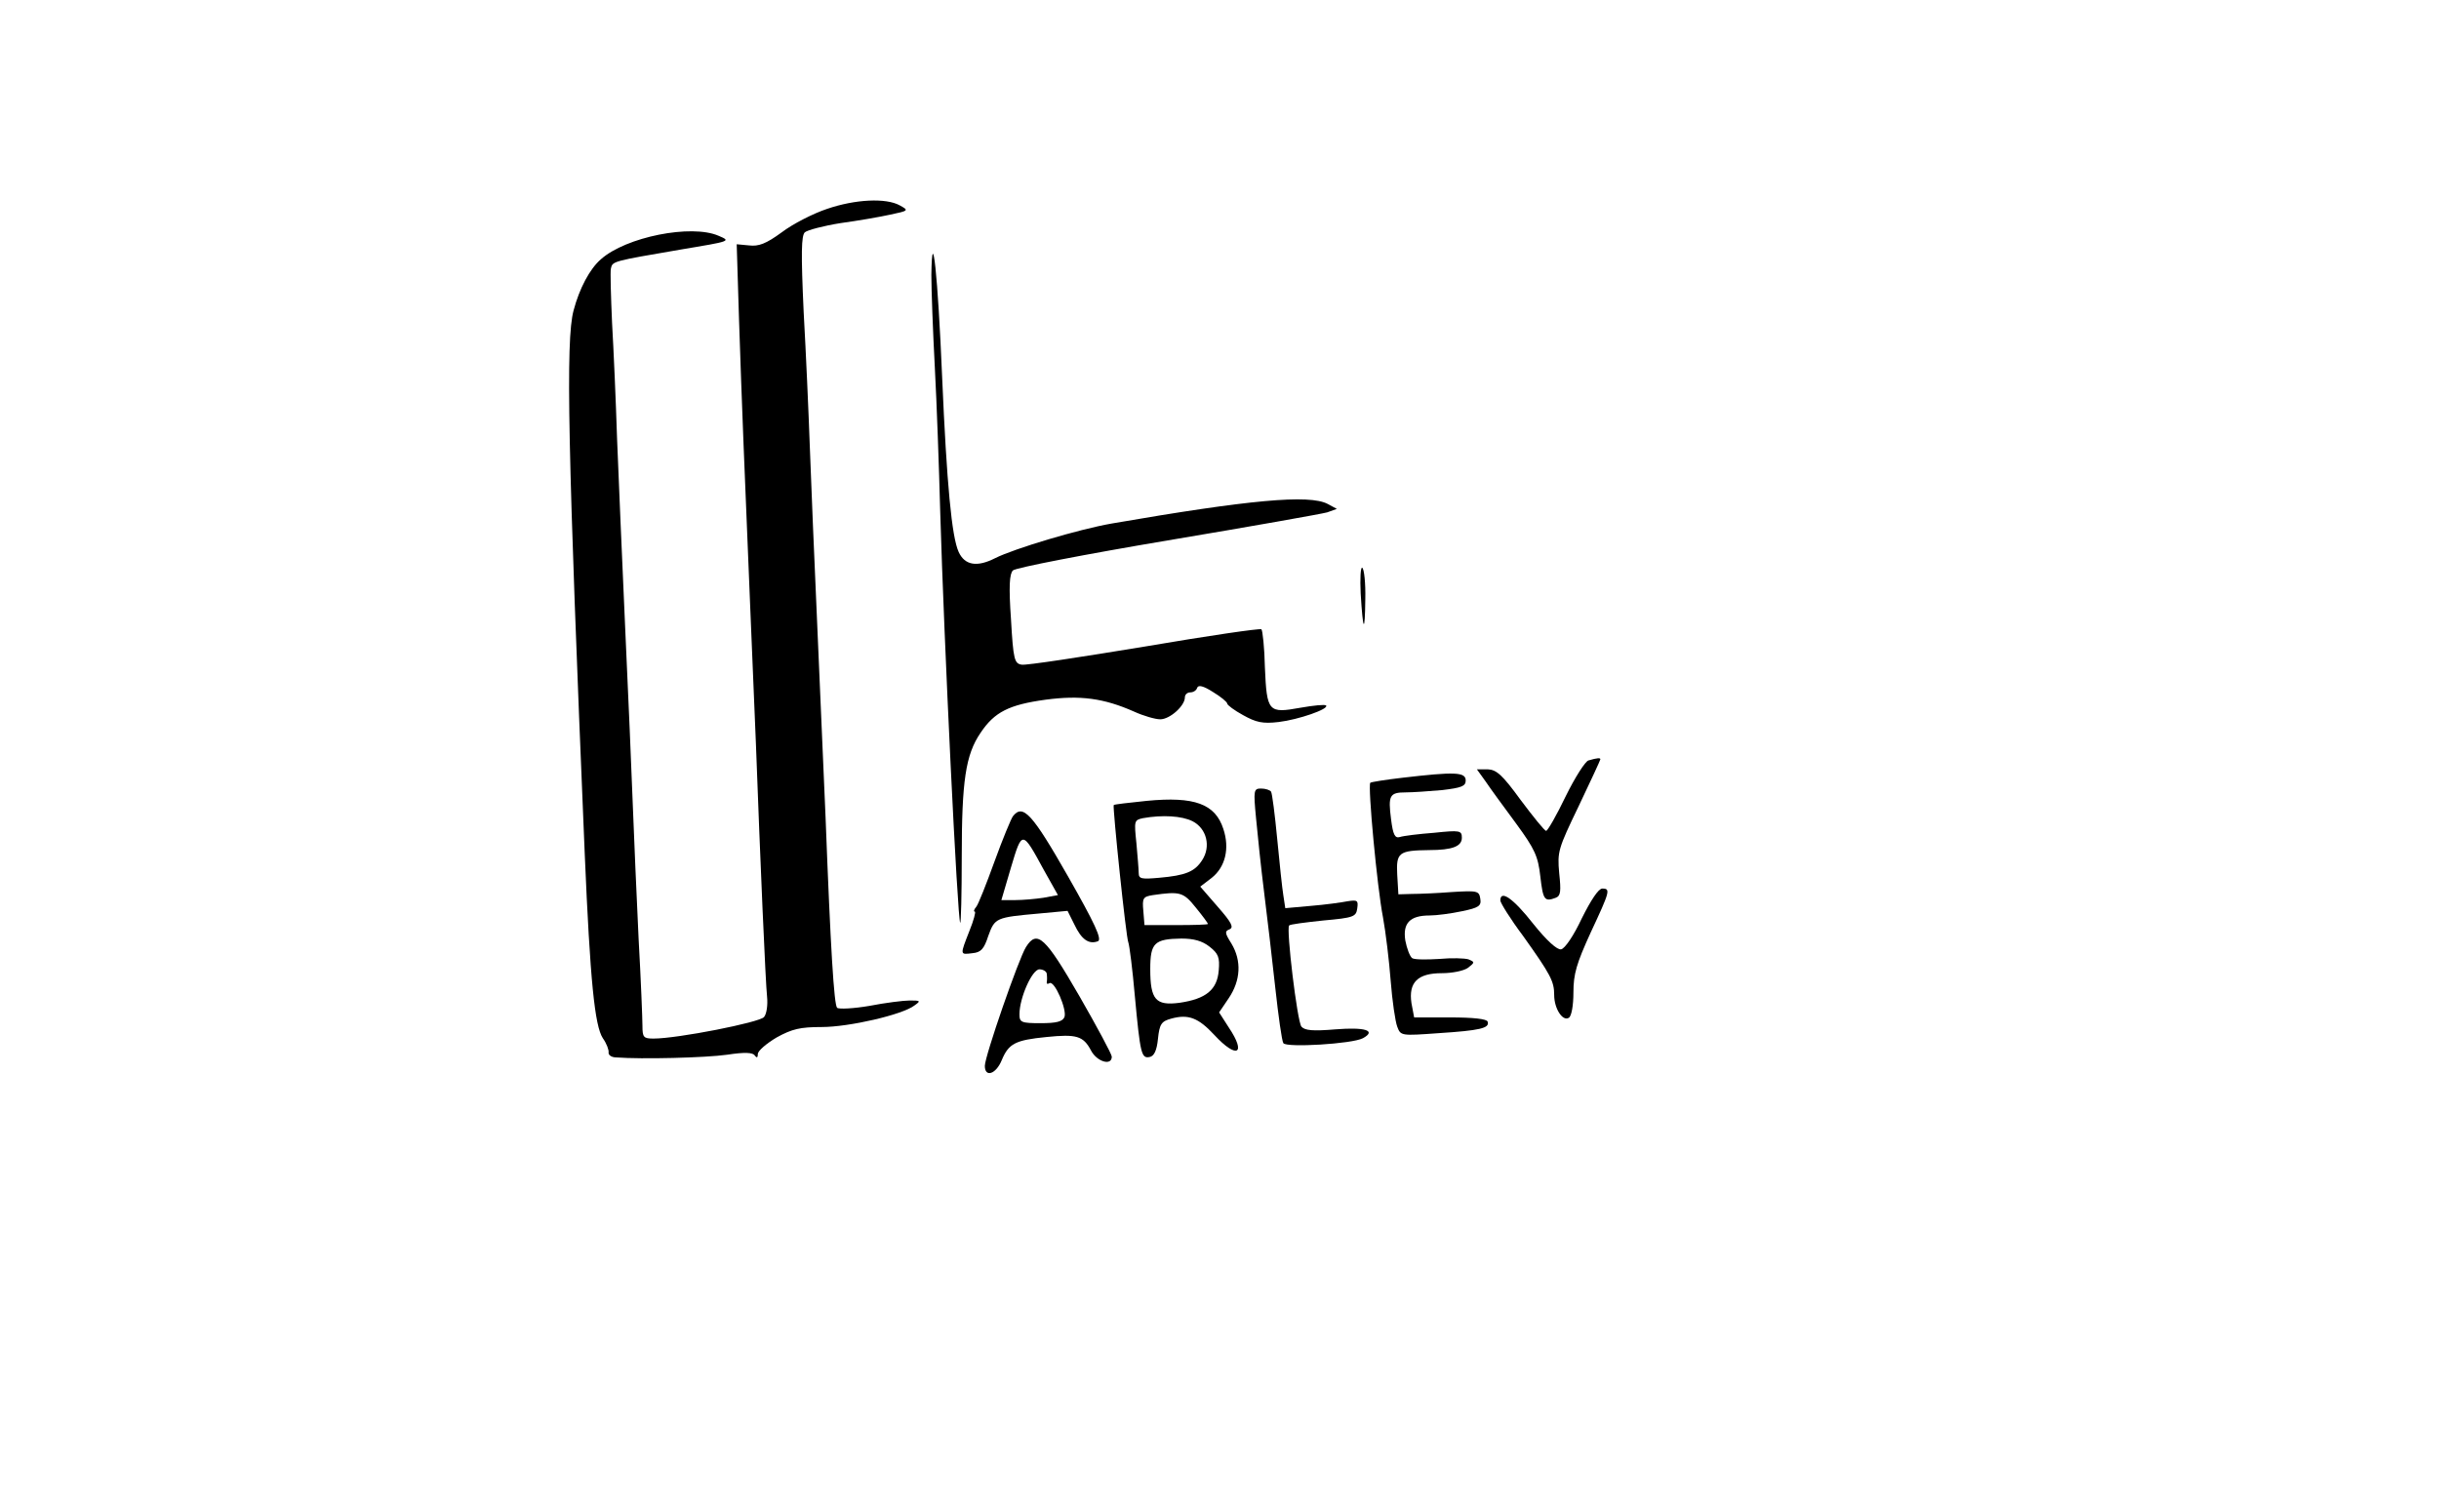 <?xml version="1.0" standalone="no"?>
<!DOCTYPE svg PUBLIC "-//W3C//DTD SVG 20010904//EN"
 "http://www.w3.org/TR/2001/REC-SVG-20010904/DTD/svg10.dtd">
<svg version="1.0" xmlns="http://www.w3.org/2000/svg"
 width="634pt" height="393pt" viewBox="0 0 634 393"
 preserveAspectRatio="xMidYMid meet">

<g transform="translate(0,393) scale(0.1,-0.1)"
fill="#000000" stroke="none">
<path d="M2150 3387 c-36 -12 -89 -39 -118 -61 -41 -30 -60 -37 -85 -34 l-32
3 6 -195 c7 -214 15 -410 29 -745 5 -121 12 -283 15 -360 11 -298 25 -622 29
-657 2 -20 -1 -44 -8 -52 -11 -14 -225 -56 -287 -56 -26 0 -29 3 -29 33 0 17
-4 120 -10 227 -5 107 -12 263 -15 345 -3 83 -12 292 -20 465 -8 173 -17 394
-21 490 -3 96 -9 232 -13 301 -3 69 -5 133 -3 141 4 19 5 19 180 49 132 22
133 22 100 36 -71 31 -241 -3 -306 -61 -29 -25 -56 -76 -71 -133 -21 -77 -15
-364 29 -1413 14 -330 26 -447 47 -479 10 -14 16 -31 15 -37 -1 -7 8 -13 20
-13 66 -5 231 -1 288 7 46 7 67 6 72 -2 5 -7 8 -6 8 4 0 8 22 27 49 43 40 22
61 27 117 27 71 0 210 32 241 56 17 12 16 13 -12 13 -16 0 -64 -6 -105 -14
-41 -7 -79 -9 -84 -5 -8 8 -17 153 -30 495 -4 88 -13 306 -21 485 -8 179 -17
395 -20 480 -3 85 -10 243 -16 350 -7 153 -6 197 3 206 7 6 49 17 93 24 44 6
102 16 129 22 48 10 49 11 25 24 -36 20 -116 16 -189 -9z"/>
<path d="M2421 3215 c0 -38 4 -146 9 -240 5 -93 11 -262 14 -375 10 -340 45
-1062 52 -1069 2 -2 4 74 4 171 0 198 10 266 49 323 36 54 74 73 169 86 90 12
151 4 230 -31 24 -11 55 -20 68 -20 25 0 64 35 64 57 0 7 6 13 14 13 8 0 16 5
18 12 3 8 16 5 41 -11 20 -12 37 -26 37 -30 0 -4 19 -18 41 -30 34 -19 51 -23
93 -18 51 6 132 34 123 43 -3 3 -33 0 -67 -6 -83 -15 -87 -11 -92 105 -1 51
-6 96 -9 99 -3 3 -140 -17 -304 -45 -164 -27 -307 -49 -319 -47 -19 3 -22 12
-28 118 -6 85 -4 118 5 127 7 7 188 42 402 78 215 36 401 69 415 73 l25 9 -24
13 c-48 25 -202 11 -561 -51 -86 -15 -253 -65 -303 -90 -47 -24 -79 -19 -95
16 -18 39 -31 176 -43 455 -11 264 -26 405 -28 265z"/>
<path d="M3537 2387 c6 -100 11 -106 12 -15 1 42 -3 79 -8 82 -4 3 -6 -27 -4
-67z"/>
<path d="M4129 1953 c-8 -2 -35 -44 -59 -93 -24 -50 -47 -90 -51 -90 -4 0 -33
36 -66 80 -48 66 -63 79 -86 80 l-28 0 23 -32 c12 -18 48 -67 79 -109 49 -67
57 -85 63 -138 7 -61 11 -66 40 -55 13 5 14 17 9 64 -5 56 -3 63 51 175 31 65
56 119 56 121 0 4 -7 4 -31 -3z"/>
<path d="M3645 1908 c-43 -5 -81 -11 -83 -13 -7 -7 18 -274 33 -350 7 -38 16
-113 20 -165 4 -52 12 -106 17 -119 9 -24 10 -24 107 -17 108 7 134 13 128 30
-2 7 -37 11 -98 11 l-93 0 -7 37 c-8 54 16 78 79 78 27 0 57 6 68 14 18 14 18
15 1 22 -10 3 -44 4 -76 1 -32 -2 -64 -2 -70 2 -6 4 -14 25 -18 46 -7 45 12
65 63 65 18 0 56 5 84 11 44 9 51 14 48 32 -3 21 -7 22 -73 18 -38 -3 -86 -5
-105 -5 l-35 -1 -3 51 c-3 58 4 63 83 64 61 0 85 10 85 32 0 19 -5 20 -72 13
-40 -3 -80 -8 -89 -11 -13 -4 -18 6 -23 46 -8 62 -4 70 38 70 18 0 61 3 95 6
50 6 61 10 61 25 0 22 -28 23 -165 7z"/>
<path d="M3265 1803 c4 -43 13 -130 21 -193 8 -63 21 -175 29 -248 8 -73 17
-138 21 -144 8 -12 179 -2 207 13 36 20 5 29 -71 23 -60 -5 -80 -3 -89 7 -11
13 -40 255 -32 263 2 3 42 8 89 13 79 7 85 10 88 31 3 21 1 23 -25 19 -15 -3
-58 -9 -95 -12 l-67 -6 -5 33 c-3 18 -10 84 -16 147 -6 63 -13 118 -16 123 -3
4 -14 8 -26 8 -19 0 -20 -4 -13 -77z"/>
<path d="M2981 1848 c-47 -5 -85 -9 -86 -11 -3 -6 32 -344 38 -357 3 -8 11
-71 17 -140 14 -150 17 -162 38 -158 12 2 19 17 22 47 4 39 9 46 35 53 44 12
70 2 111 -42 59 -64 85 -51 38 19 l-25 39 25 37 c31 46 34 97 7 142 -17 27
-18 32 -5 37 12 5 5 18 -30 58 l-46 53 30 23 c35 28 47 76 30 127 -21 65 -75
85 -199 73z m119 -53 c37 -19 48 -66 25 -101 -19 -30 -43 -40 -112 -46 -45 -4
-53 -3 -53 12 0 9 -3 44 -6 78 -6 58 -6 60 17 65 51 9 101 6 129 -8z m8 -224
c18 -22 32 -41 32 -43 0 -2 -37 -3 -83 -3 l-82 0 -3 37 c-3 33 -1 37 25 41 70
10 79 8 111 -32z m36 -102 c23 -18 27 -28 24 -62 -4 -50 -33 -74 -102 -84 -62
-8 -76 8 -76 88 0 68 11 78 81 79 32 0 54 -6 73 -21z"/>
<path d="M2633 1808 c-5 -7 -27 -60 -48 -118 -21 -58 -42 -111 -47 -117 -6 -7
-8 -13 -4 -13 3 0 -3 -23 -14 -50 -25 -64 -25 -62 8 -58 22 2 30 11 41 45 17
47 20 48 131 58 l75 7 18 -36 c18 -38 37 -52 61 -43 11 5 -8 46 -78 169 -93
163 -117 189 -143 156z m80 -139 l37 -66 -38 -7 c-20 -3 -53 -6 -73 -6 l-36 0
25 85 c29 97 29 97 85 -6z"/>
<path d="M4112 1543 c-21 -45 -44 -79 -54 -81 -10 -2 -37 22 -73 67 -51 65
-85 89 -85 60 0 -6 26 -48 59 -92 72 -101 81 -118 81 -154 0 -35 22 -69 38
-59 7 4 12 32 12 66 0 48 8 75 45 156 50 107 52 114 30 114 -10 0 -30 -31 -53
-77z"/>
<path d="M2667 1468 c-19 -30 -107 -284 -107 -309 0 -31 29 -22 44 15 18 43
35 52 116 60 78 8 96 3 116 -35 15 -29 54 -41 54 -16 0 6 -38 77 -84 157 -89
154 -110 174 -139 128z m54 -70 c1 -7 1 -17 0 -21 -1 -5 2 -6 7 -3 13 8 46
-69 39 -88 -5 -12 -21 -16 -62 -16 -50 0 -55 2 -55 23 0 43 33 117 52 117 10
0 19 -6 19 -12z"/>
</g>
</svg>
